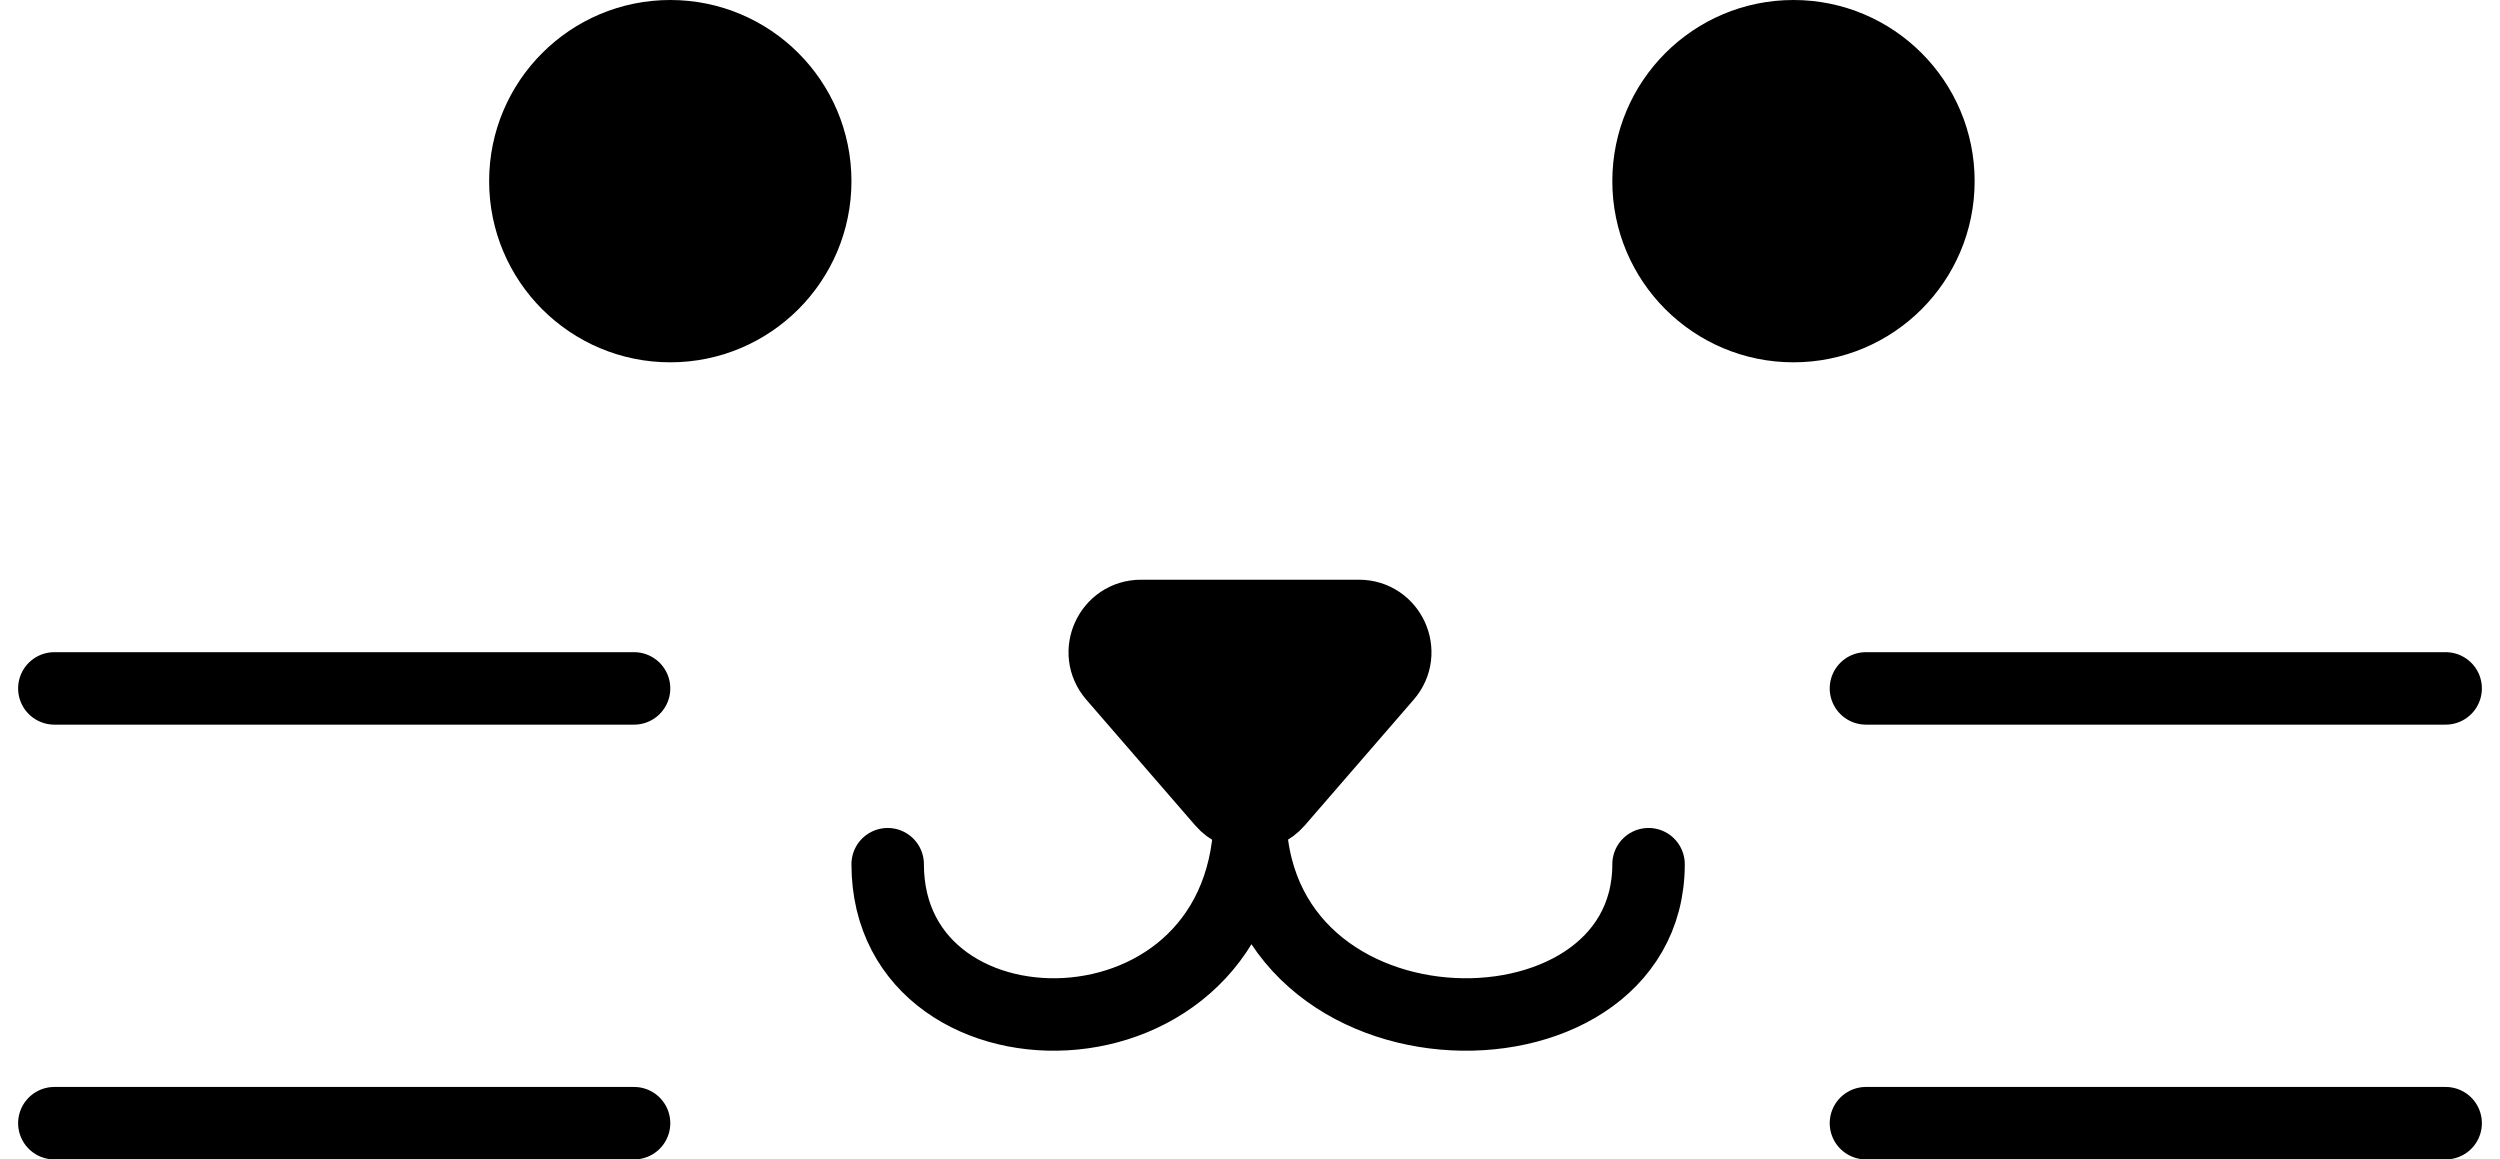 <svg width="69" height="32" viewBox="0 0 69 32" fill="none" xmlns="http://www.w3.org/2000/svg">
<path d="M22.5 5C22.5 7.209 20.709 9 18.5 9C16.291 9 14.5 7.209 14.5 5C14.5 2.791 16.291 1 18.5 1C20.709 1 22.5 2.791 22.5 5Z" fill="black"/>
<path d="M53.5 5C53.5 7.209 51.709 9 49.5 9C47.291 9 45.5 7.209 45.5 5C45.5 2.791 47.291 1 49.5 1C51.709 1 53.5 2.791 53.5 5Z" fill="black"/>
<path d="M35.256 22.127C34.857 22.588 34.143 22.588 33.744 22.127L30.737 18.655C30.176 18.007 30.636 17 31.493 17H37.507C38.364 17 38.824 18.007 38.263 18.655L35.256 22.127Z" fill="black"/>
<path d="M51.5 19H67.5M51.5 31H67.5M1.5 19H17.5M1.5 31H17.5M34.489 22C34.891 29.592 24.5 29.718 24.5 23.852M34.513 22C34.07 29.592 45.5 29.718 45.5 23.852M22.5 5C22.5 7.209 20.709 9 18.5 9C16.291 9 14.5 7.209 14.5 5C14.5 2.791 16.291 1 18.5 1C20.709 1 22.5 2.791 22.5 5ZM53.5 5C53.5 7.209 51.709 9 49.5 9C47.291 9 45.5 7.209 45.5 5C45.5 2.791 47.291 1 49.5 1C51.709 1 53.5 2.791 53.5 5ZM37.507 17H31.493C30.636 17 30.176 18.007 30.737 18.655L33.744 22.127C34.143 22.588 34.857 22.588 35.256 22.127L38.263 18.655C38.824 18.007 38.364 17 37.507 17Z" stroke="black" stroke-width="2" stroke-linecap="round"/>
</svg>
